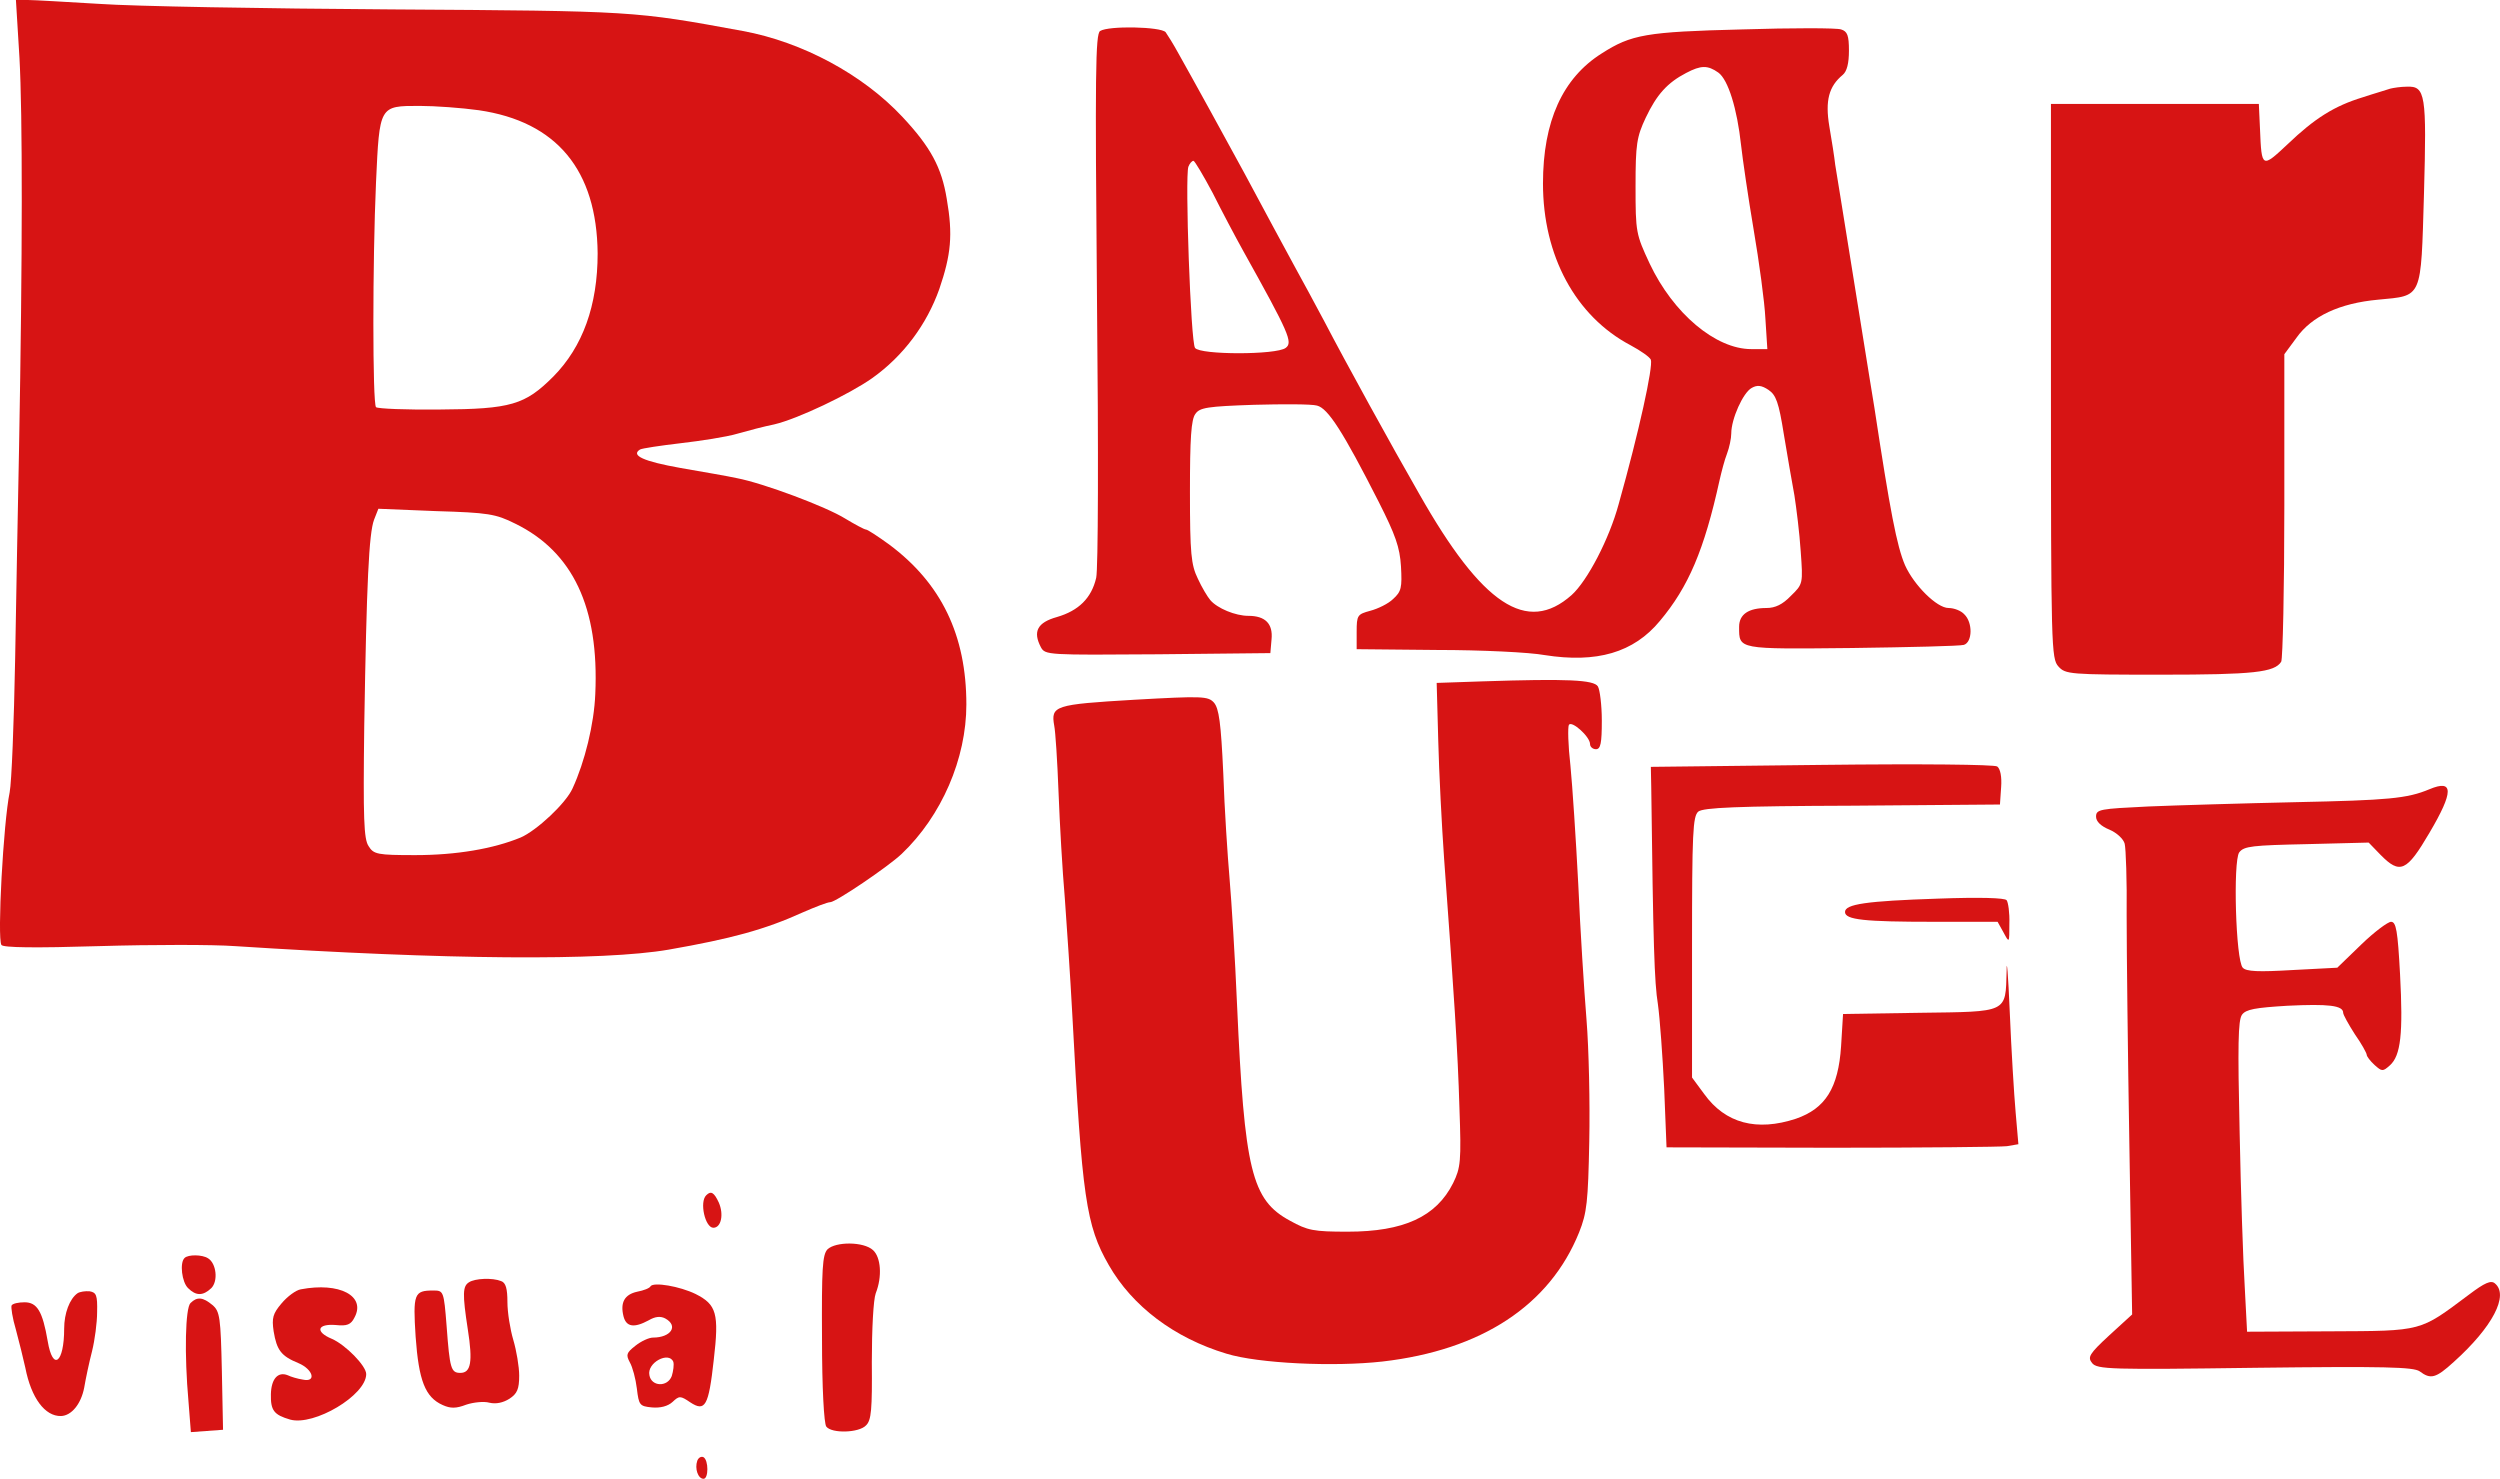 <svg xmlns="http://www.w3.org/2000/svg" version="1.0" preserveAspectRatio="xMidYMid meet" viewBox="133.64 215 637.34 377">  <g transform="translate(0,819) scale(0.1,-0.1)" fill="#d71414" stroke="none"> <path d="M1386 5893 c8 -145 8 -500 -1 -993 -3 -135 -7 -378 -10 -540 -3 -162 -9 -315 -14 -340 -16 -77 -32 -372 -21 -389 4 -7 86 -8 250 -3 135 4 290 4 345 0 541 -35 938 -38 1106 -9 160 28 245 51 342 95 32 14 63 26 70 26 14 0 147 90 182 123 102 97 165 243 165 381 0 177 -64 309 -197 408 -29 21 -55 38 -59 38 -4 0 -28 13 -53 28 -48 30 -208 90 -276 103 -22 5 -87 16 -144 26 -95 17 -127 32 -103 47 5 3 52 10 103 16 52 6 117 16 144 24 28 8 70 19 95 24 60 14 192 77 250 118 80 57 139 137 171 227 30 88 35 138 19 230 -13 80 -41 132 -113 209 -101 108 -255 191 -407 219 -278 51 -274 51 -895 55 -324 2 -659 8 -744 14 -85 5 -168 10 -184 10 l-30 0 9 -147z m1171 -134 c199 -29 301 -153 303 -365 0 -133 -38 -238 -113 -314 -72 -72 -108 -83 -289 -84 -86 -1 -159 2 -163 6 -9 9 -9 372 0 573 9 196 8 195 111 195 40 0 108 -5 151 -11z m93 -1054 c147 -72 214 -214 204 -434 -3 -77 -27 -174 -58 -241 -17 -38 -91 -107 -132 -125 -70 -29 -165 -45 -269 -45 -97 0 -106 2 -119 23 -12 18 -14 68 -11 307 6 367 12 490 25 525 l11 28 147 -6 c133 -4 152 -7 202 -32z"/> <path d="M4141 5961 c-12 -8 -13 -108 -8 -683 4 -392 3 -689 -2 -711 -12 -52 -45 -84 -100 -100 -50 -14 -62 -37 -41 -77 11 -20 17 -20 298 -18 l287 3 3 35 c4 40 -16 60 -59 60 -33 0 -79 19 -97 40 -7 8 -22 33 -32 55 -17 35 -20 63 -20 221 0 136 3 185 14 199 11 16 31 19 149 23 74 2 147 2 161 -2 28 -7 66 -66 157 -245 43 -85 54 -116 57 -165 3 -54 1 -64 -20 -83 -12 -12 -39 -25 -58 -30 -33 -9 -35 -11 -35 -54 l0 -44 205 -2 c113 0 236 -6 274 -13 133 -21 227 6 294 87 73 87 113 181 152 358 5 22 13 53 19 68 6 16 11 39 11 52 0 37 30 104 52 116 14 8 25 7 43 -5 19 -13 26 -31 39 -113 9 -54 21 -124 27 -156 5 -32 13 -96 16 -142 6 -83 6 -84 -25 -114 -21 -22 -40 -31 -62 -31 -46 0 -70 -16 -70 -48 0 -58 -5 -57 287 -54 147 2 276 5 286 8 22 7 23 57 1 78 -8 9 -26 16 -40 16 -30 0 -88 58 -111 109 -21 49 -38 138 -78 401 -5 32 -14 84 -50 310 -37 232 -45 278 -50 310 -2 19 -9 63 -15 98 -11 66 -1 102 34 131 11 9 16 30 16 62 0 39 -4 49 -20 54 -11 4 -125 4 -253 0 -244 -6 -282 -13 -357 -61 -100 -63 -150 -173 -150 -332 0 -184 83 -338 223 -412 26 -14 49 -30 52 -37 6 -18 -30 -183 -82 -368 -24 -89 -80 -196 -120 -232 -114 -101 -228 -25 -388 257 -69 120 -190 340 -242 440 -25 47 -58 108 -73 135 -30 55 -79 146 -132 245 -39 72 -133 243 -168 305 -12 22 -27 46 -32 53 -12 14 -145 17 -167 3z m1576 -106 c25 -18 48 -92 58 -185 4 -36 18 -132 32 -215 14 -82 28 -185 30 -227 l5 -78 -41 0 c-91 0 -199 91 -259 218 -35 75 -36 80 -36 197 0 108 3 126 26 175 28 59 55 89 103 114 38 20 55 20 82 1z m-1289 -307 c23 -46 58 -112 78 -148 117 -210 127 -233 108 -247 -24 -18 -218 -18 -231 0 -11 13 -26 437 -17 462 3 8 9 15 13 15 3 0 25 -37 49 -82z"/> <path d="M7430 5814 c-8 -3 -40 -12 -70 -22 -72 -22 -122 -53 -192 -120 -65 -61 -66 -61 -70 38 l-3 65 -265 0 -265 0 0 -706 c0 -681 1 -708 19 -728 18 -20 28 -21 262 -21 236 0 289 6 306 33 4 7 8 186 8 398 l0 386 31 42 c39 55 110 88 208 97 114 11 109 -1 117 270 7 254 4 275 -44 273 -15 0 -34 -3 -42 -5z"/> <path d="M5117 4303 l-118 -4 4 -147 c2 -81 9 -217 15 -302 25 -341 35 -492 39 -634 5 -137 3 -153 -16 -192 -43 -86 -126 -124 -269 -124 -87 0 -102 3 -147 28 -98 53 -116 128 -135 552 -5 118 -14 262 -19 320 -5 58 -13 178 -16 268 -6 130 -11 166 -24 181 -15 16 -28 17 -204 7 -202 -12 -212 -15 -203 -66 3 -14 8 -90 11 -170 3 -80 10 -201 16 -270 5 -69 14 -201 19 -295 25 -469 35 -539 93 -640 60 -105 167 -186 300 -226 81 -25 274 -34 398 -20 252 29 426 143 501 329 20 50 23 78 26 232 2 96 -1 236 -7 310 -6 74 -16 230 -21 345 -6 116 -15 252 -20 303 -6 52 -7 98 -4 104 7 12 54 -30 54 -49 0 -7 7 -13 15 -13 12 0 15 15 15 73 0 39 -5 79 -10 87 -10 17 -79 20 -293 13z"/> <path d="M5980 4090 l-435 -5 1 -50 c5 -403 8 -500 17 -555 5 -36 12 -132 16 -215 l6 -150 420 -1 c231 0 433 2 448 4 l29 5 -7 81 c-4 45 -11 160 -15 256 -4 96 -8 143 -8 104 -3 -107 5 -103 -222 -106 l-195 -3 -5 -82 c-7 -107 -40 -159 -115 -185 -100 -33 -180 -12 -234 63 l-31 42 0 332 c0 293 2 334 16 346 13 10 96 14 393 15 l376 3 3 44 c2 27 -2 47 -10 53 -8 5 -193 7 -448 4z"/> <path d="M7530 4028 c-57 -24 -106 -28 -340 -33 -135 -3 -305 -8 -377 -11 -123 -6 -133 -7 -133 -26 0 -12 12 -24 34 -33 19 -8 36 -24 39 -36 3 -12 6 -94 5 -183 0 -89 3 -354 7 -589 l7 -428 -58 -53 c-52 -48 -56 -56 -44 -71 13 -16 47 -17 415 -12 332 4 404 2 420 -9 28 -21 41 -18 87 24 99 89 141 170 105 200 -10 9 -26 2 -67 -29 -126 -94 -115 -92 -353 -93 l-212 -1 -6 115 c-4 63 -10 241 -13 395 -5 220 -4 284 6 298 10 14 34 18 116 23 104 5 142 1 142 -18 0 -5 14 -30 30 -55 17 -24 30 -48 30 -52 0 -4 9 -16 20 -26 19 -17 21 -17 39 -1 28 25 34 81 26 232 -6 112 -10 134 -23 134 -8 0 -43 -26 -76 -58 l-61 -59 -115 -6 c-85 -5 -117 -4 -126 6 -18 19 -25 272 -9 294 12 16 34 18 172 21 l158 4 30 -31 c50 -51 67 -43 125 56 62 105 62 137 0 111z"/> <path d="M6275 3749 c-181 -6 -235 -14 -235 -34 0 -20 50 -25 226 -25 l163 0 15 -27 c15 -28 15 -28 15 22 1 28 -3 55 -7 60 -4 6 -68 8 -177 4z"/> <path d="M3137 2993 c-18 -17 -3 -83 18 -83 20 0 27 34 14 64 -12 26 -20 31 -32 19z"/> <path d="M3446 2855 c-13 -14 -15 -49 -14 -228 0 -124 5 -217 11 -224 14 -18 83 -16 101 3 14 13 16 41 15 162 0 84 4 159 10 175 17 43 13 92 -7 110 -24 22 -95 22 -116 2z"/> <path d="M1807 2833 c-13 -12 -7 -62 9 -77 20 -20 38 -20 59 0 18 18 13 63 -8 76 -15 10 -51 10 -60 1z"/> <path d="M2532 2771 c-16 -10 -17 -29 -3 -120 13 -83 8 -111 -19 -111 -24 0 -27 11 -35 119 -7 90 -8 91 -34 91 -49 0 -52 -8 -45 -118 8 -111 24 -154 69 -174 20 -9 34 -9 60 1 18 6 45 9 59 5 17 -4 35 0 51 10 20 13 25 25 25 59 0 23 -7 64 -15 91 -8 27 -15 70 -15 97 0 33 -4 49 -16 53 -22 9 -67 7 -82 -3z"/> <path d="M2995 2761 c-2 -5 -18 -11 -34 -14 -32 -7 -44 -27 -35 -63 7 -27 27 -30 64 -10 17 10 30 11 42 5 35 -19 15 -49 -31 -49 -10 0 -30 -9 -45 -21 -23 -18 -24 -23 -14 -42 7 -12 15 -42 18 -67 5 -42 7 -45 38 -48 22 -2 41 3 53 14 17 16 20 16 45 -1 38 -25 47 -10 60 108 14 119 7 141 -46 168 -41 20 -107 31 -115 20z m58 -193 c2 -7 0 -23 -4 -36 -11 -29 -52 -27 -57 2 -7 32 50 62 61 34z"/> <path d="M2103 2753 c-12 -2 -34 -18 -49 -36 -22 -26 -25 -37 -20 -71 8 -48 19 -63 63 -81 38 -16 47 -50 11 -42 -13 2 -30 7 -38 11 -25 10 -42 -9 -43 -48 -1 -42 8 -53 49 -65 61 -17 194 62 194 116 0 21 -53 75 -88 90 -43 18 -37 39 11 35 28 -3 38 1 47 19 30 55 -38 91 -137 72z"/> <path d="M1534 2743 c-20 -14 -34 -51 -34 -90 0 -88 -29 -110 -42 -32 -13 76 -27 99 -59 99 -15 0 -30 -3 -33 -8 -2 -4 2 -32 11 -62 8 -30 19 -74 24 -97 15 -77 50 -124 91 -123 27 1 51 31 59 72 4 24 13 66 20 93 7 28 13 73 13 100 1 43 -2 50 -19 53 -11 1 -25 -1 -31 -5z"/> <path d="M1822 2718 c-13 -13 -16 -129 -5 -252 l6 -77 41 3 41 3 -3 150 c-3 136 -5 152 -24 168 -24 20 -39 22 -56 5z"/> <path d="M3114 2316 c-7 -20 2 -46 16 -46 13 0 13 47 0 55 -6 3 -13 -1 -16 -9z"/> </g> </svg>